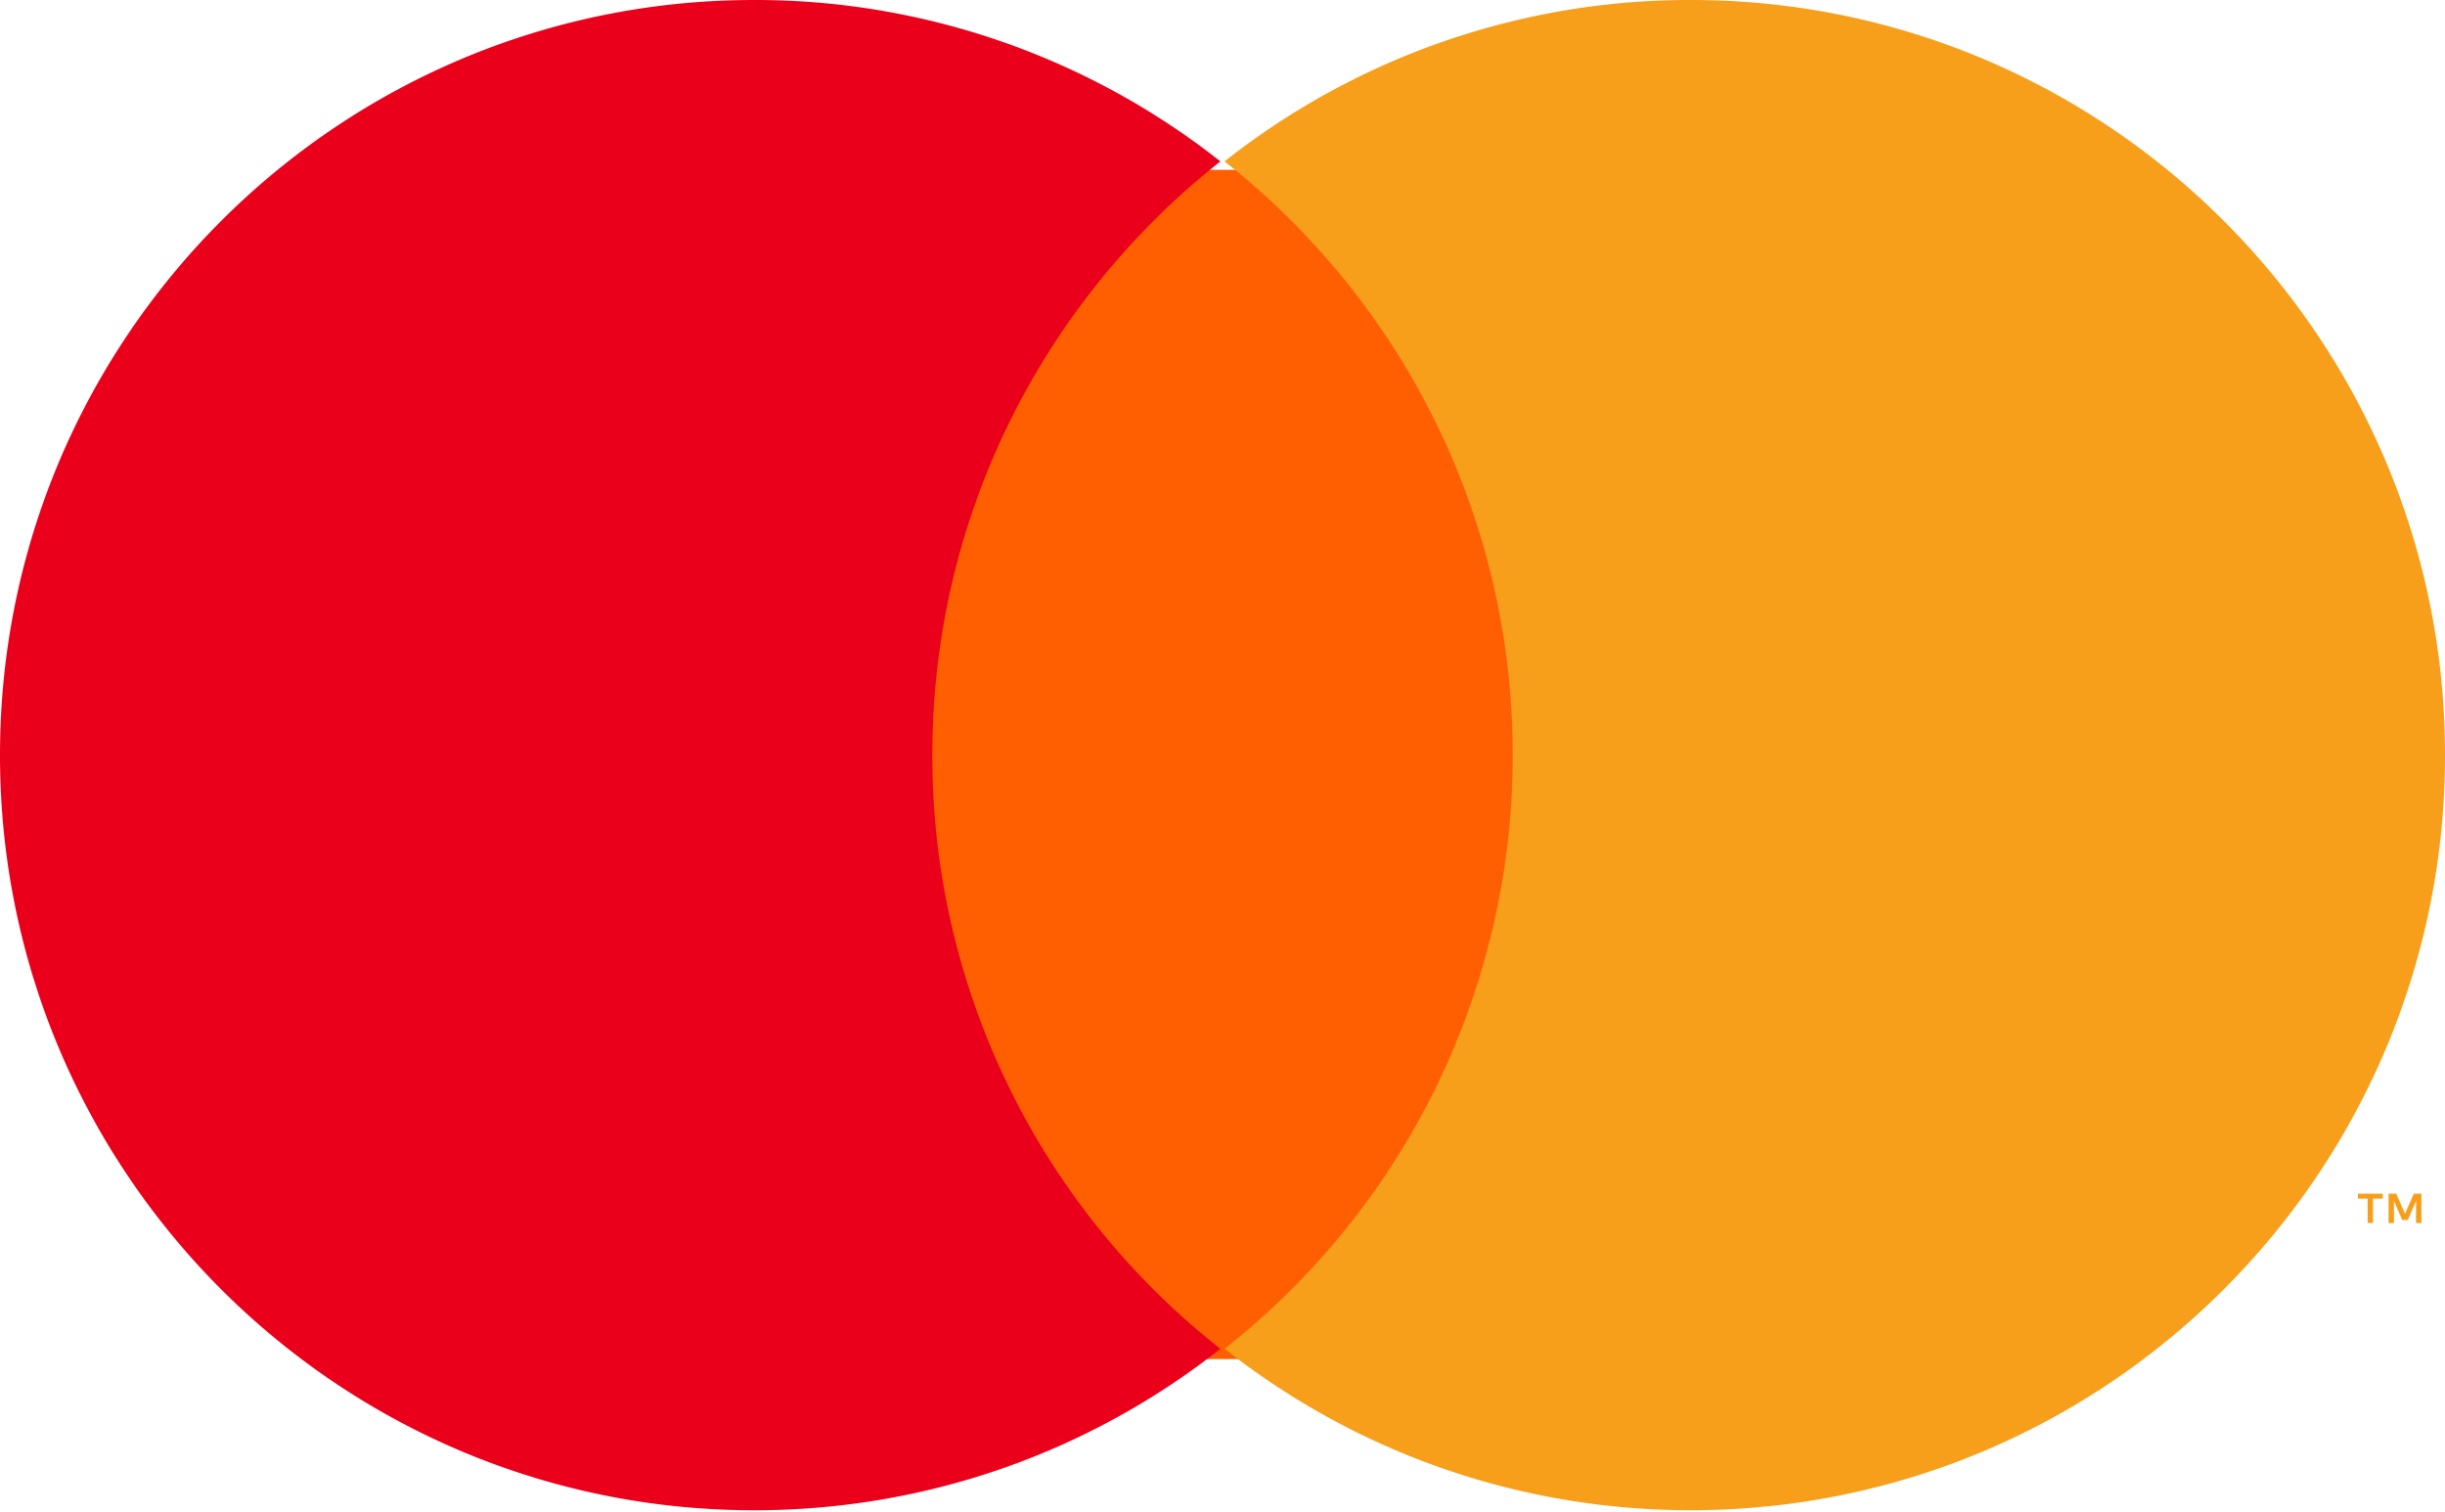 <svg xmlns="http://www.w3.org/2000/svg" width="41" height="25.35" viewBox="0 0 41 25.35">
    <g fill="none" fill-rule="evenodd">
        <path fill="#FF5F00" d="M15.124 22.79h11.065V2.848H15.124z"/>
        <path fill="#EB001B" d="M15.634 12.663c0-4.04 1.89-7.637 4.831-9.956A12.585 12.585 0 0 0 12.648 0C5.663 0 0 5.669 0 12.663c0 6.993 5.663 12.662 12.648 12.662 2.95 0 5.666-1.011 7.817-2.707a12.645 12.645 0 0 1-4.831-9.955"/>
        <path fill="#F79E1B" d="M40.605 20.51v-.493h-.128l-.147.338-.148-.338h-.128v.492h.09v-.37l.139.319h.093l.139-.32v.371h.09zm-.812 0V20.1h.164v-.083h-.418v.083h.164v.408h.09zM41 12.662c0 6.993-5.663 12.662-12.648 12.662-2.95 0-5.666-1.011-7.817-2.707a12.645 12.645 0 0 0 4.831-9.955c0-4.04-1.89-7.637-4.831-9.956A12.585 12.585 0 0 1 28.352 0C35.337 0 41 5.669 41 12.663z"/>
    </g>
</svg>

